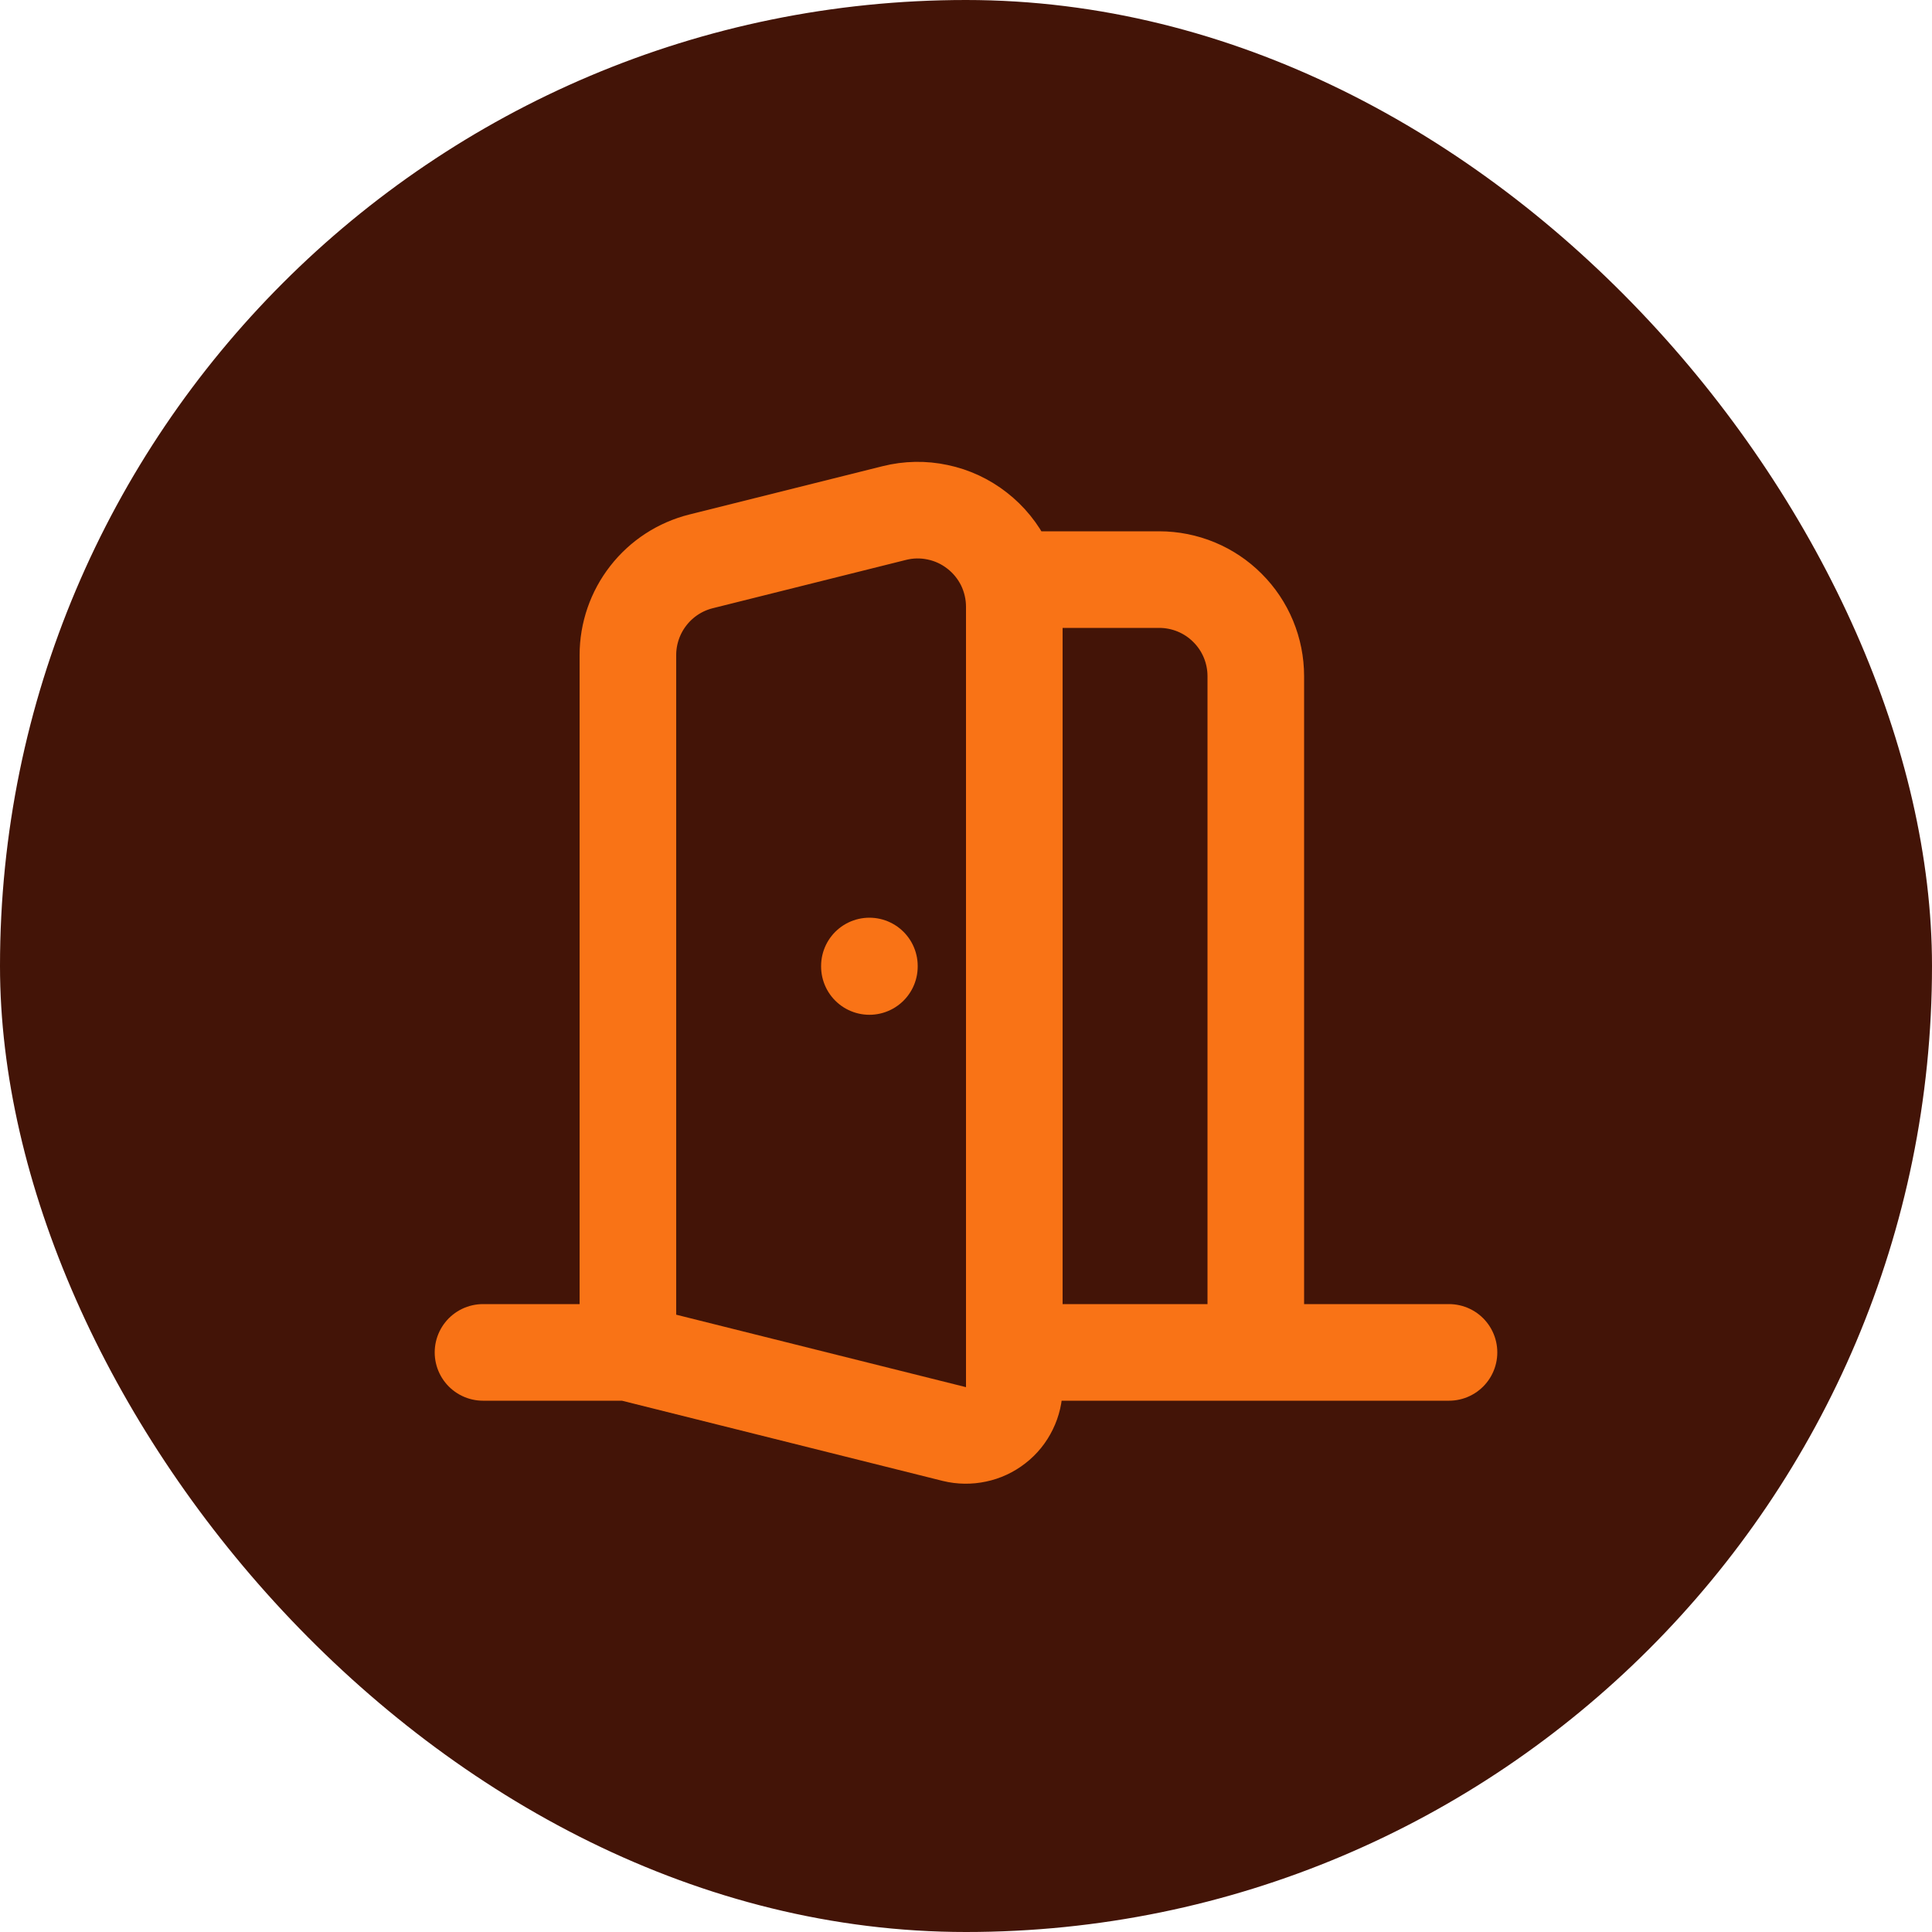 <svg width="20" height="20" viewBox="0 0 20 20" fill="none" xmlns="http://www.w3.org/2000/svg">
<rect width="20" height="20" rx="10" fill="#431407"/>
<g clip-path="url(#clip0_5368_85)">
<path d="M10.5 6H12C12.265 6 12.52 6.105 12.707 6.293C12.895 6.48 13 6.735 13 7V14M5 14H6.5M6.5 14L9.879 14.845C9.953 14.863 10.03 14.864 10.104 14.848C10.178 14.833 10.248 14.8 10.308 14.753C10.368 14.707 10.416 14.647 10.449 14.579C10.483 14.51 10.5 14.435 10.5 14.36V6.281C10.5 6.129 10.465 5.979 10.399 5.842C10.332 5.706 10.235 5.586 10.115 5.493C9.995 5.399 9.856 5.334 9.707 5.303C9.559 5.271 9.405 5.274 9.258 5.311L7.258 5.811C7.041 5.865 6.849 5.99 6.712 6.166C6.575 6.341 6.5 6.558 6.5 6.781V14ZM10.5 14H15M9 10V10.005" stroke="#F97316" stroke-linecap="round" stroke-linejoin="round"/>
</g>
<defs>
<clipPath id="clip0_5368_85">
<rect width="12" height="12" fill="white" transform="translate(4 4)"/>
</clipPath>
</defs>
</svg>
